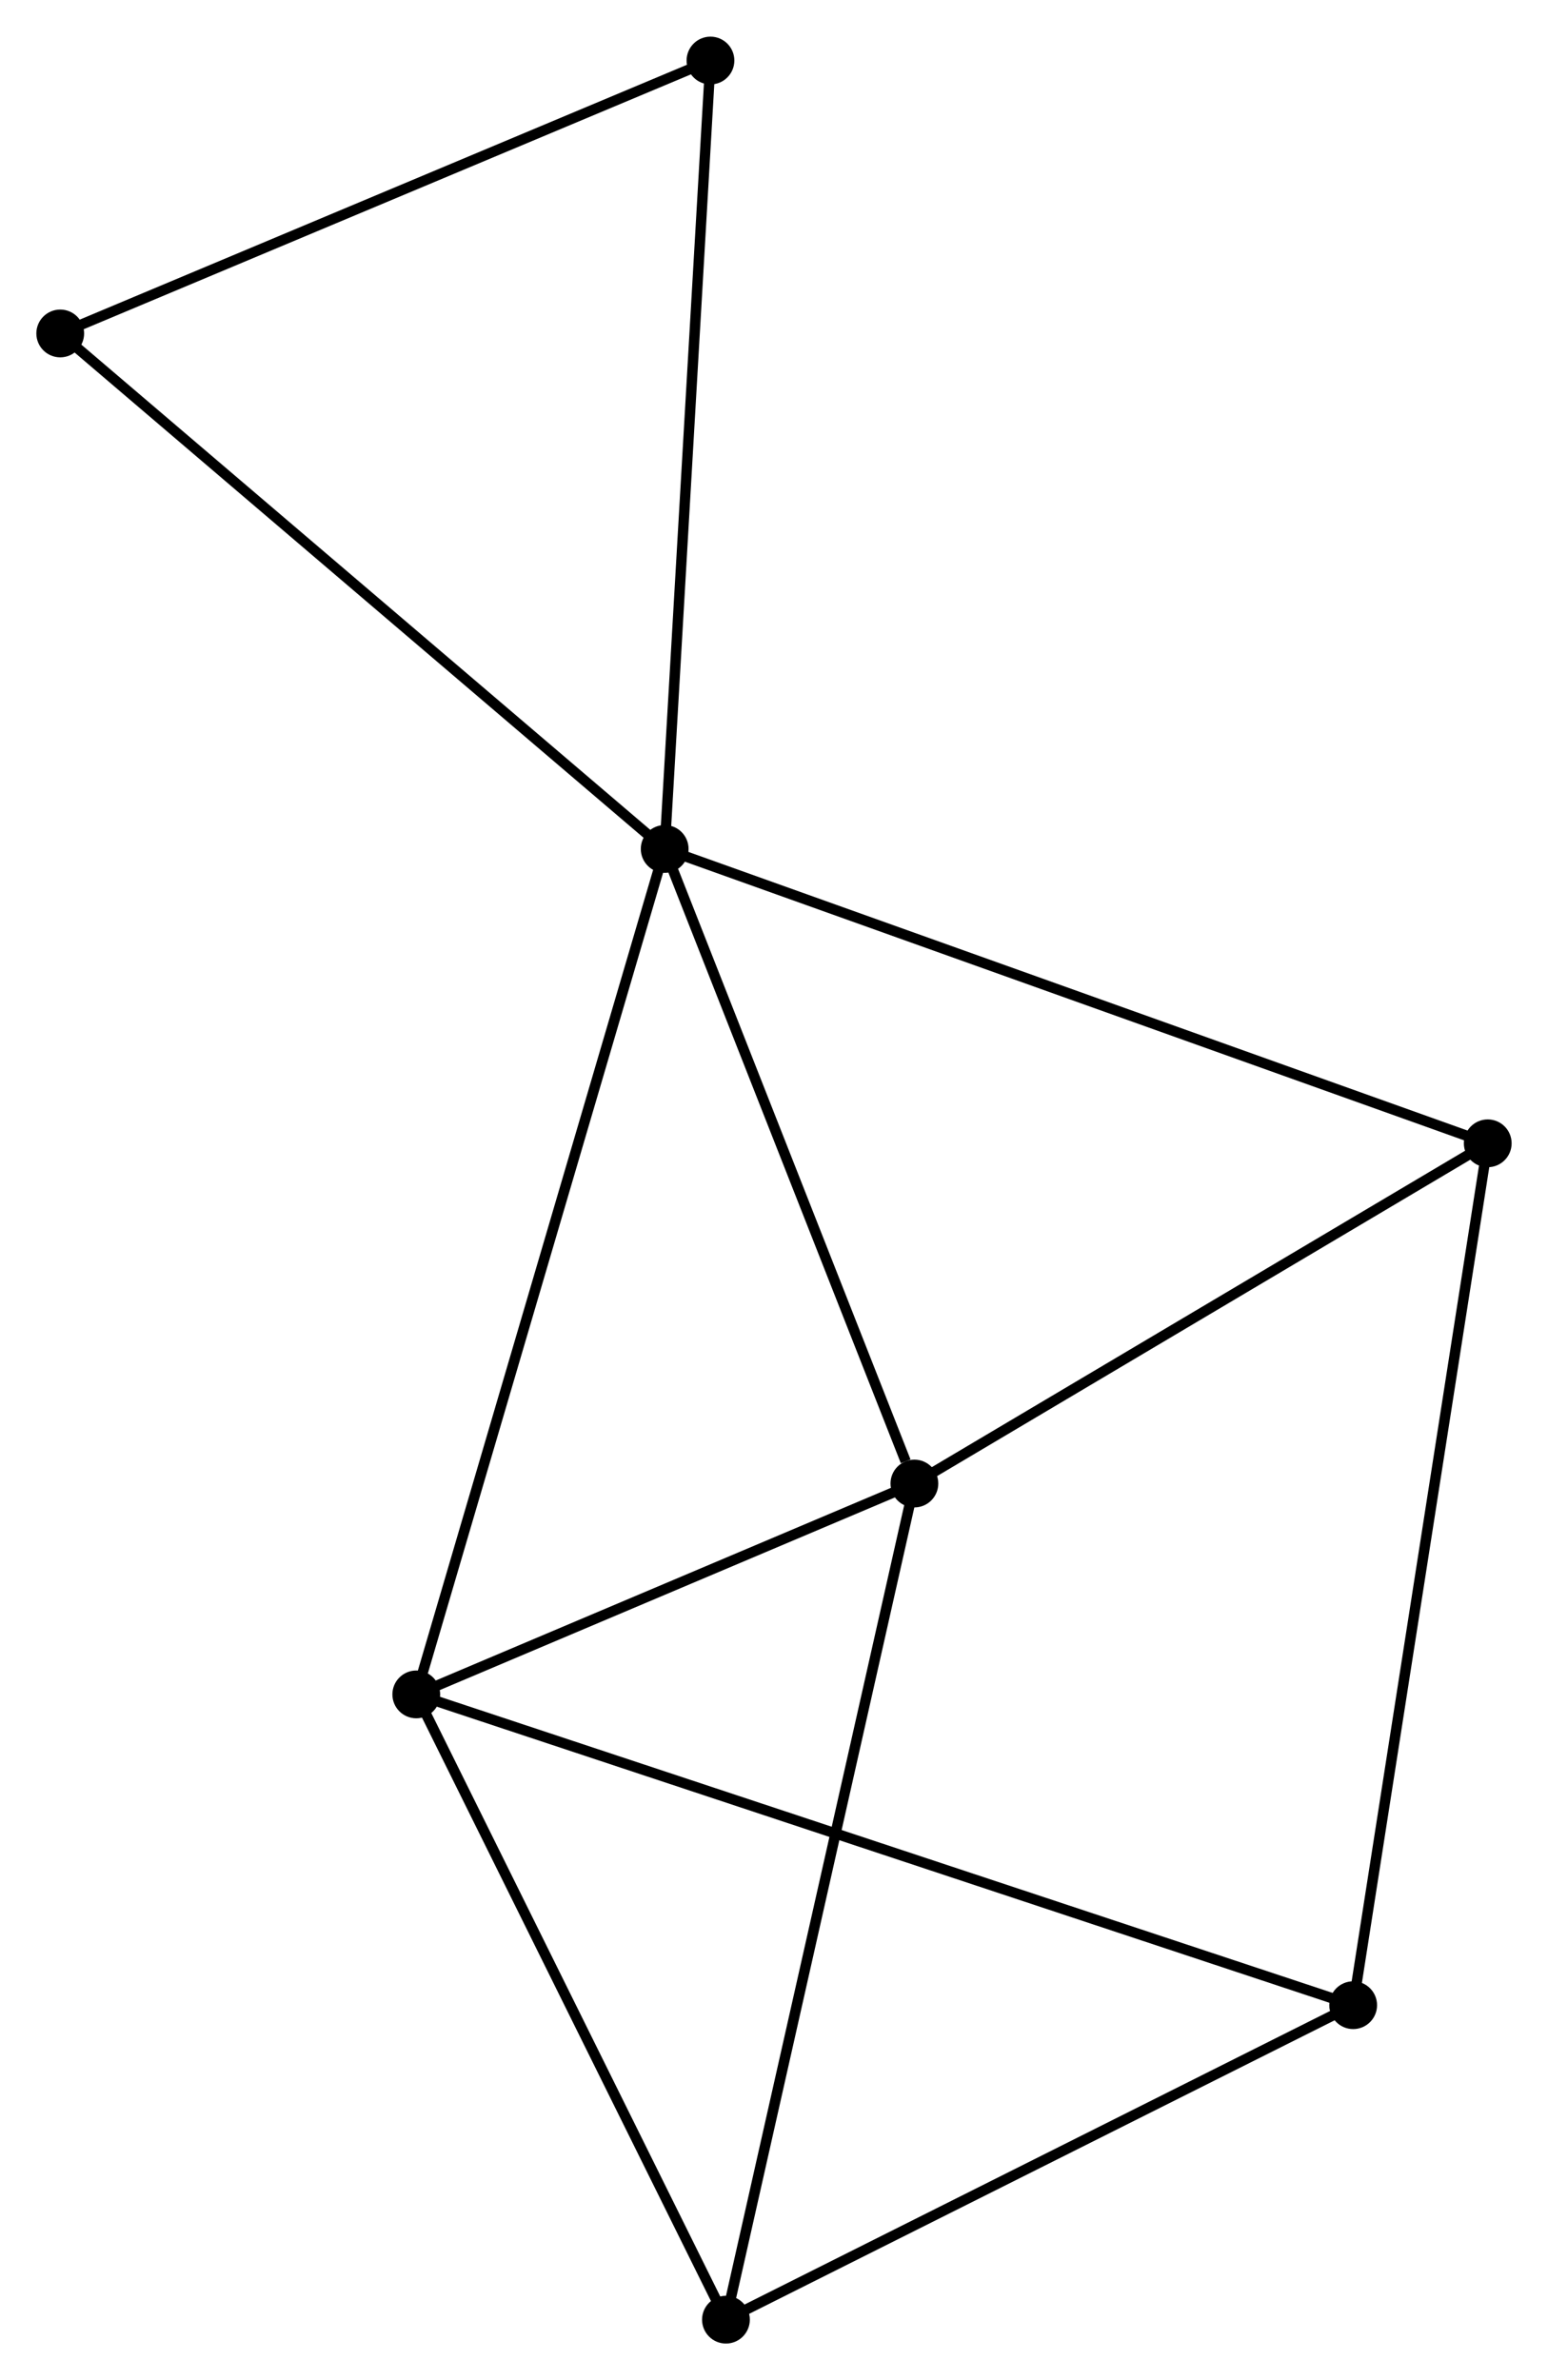 <?xml version="1.0" encoding="UTF-8" standalone="no"?>
<!DOCTYPE svg PUBLIC "-//W3C//DTD SVG 1.1//EN"
 "http://www.w3.org/Graphics/SVG/1.1/DTD/svg11.dtd">
<!-- Generated by graphviz version 2.36.0 (20140111.2315)
 -->
<!-- Title: %3 Pages: 1 -->
<svg width="149pt" height="229pt"
 viewBox="0.00 0.00 149.06 229.04" xmlns="http://www.w3.org/2000/svg" xmlns:xlink="http://www.w3.org/1999/xlink">
<g id="graph0" class="graph" transform="scale(1 1) rotate(0) translate(4 225.042)">
<title>%3</title>
<!-- 0 -->
<g id="node1" class="node"><title>0</title>
<ellipse fill="black" stroke="black" cx="60.004" cy="-143.357" rx="1.8" ry="1.8"/>
</g>
<!-- 1 -->
<g id="node2" class="node"><title>1</title>
<ellipse fill="black" stroke="black" cx="84.049" cy="-82.278" rx="1.8" ry="1.8"/>
</g>
<!-- 0&#45;&#45;1 -->
<g id="edge1" class="edge"><title>0&#45;&#45;1</title>
<path fill="none" stroke="black" d="M60.697,-141.594C64.147,-132.832 79.439,-93.99 83.208,-84.416"/>
</g>
<!-- 2 -->
<g id="node3" class="node"><title>2</title>
<ellipse fill="black" stroke="black" cx="36.084" cy="-61.981" rx="1.8" ry="1.8"/>
</g>
<!-- 0&#45;&#45;2 -->
<g id="edge2" class="edge"><title>0&#45;&#45;2</title>
<path fill="none" stroke="black" d="M59.412,-141.345C56.103,-130.087 39.91,-74.997 36.655,-63.923"/>
</g>
<!-- 5 -->
<g id="node4" class="node"><title>5</title>
<ellipse fill="black" stroke="black" cx="139.258" cy="-115.024" rx="1.8" ry="1.8"/>
</g>
<!-- 0&#45;&#45;5 -->
<g id="edge3" class="edge"><title>0&#45;&#45;5</title>
<path fill="none" stroke="black" d="M61.963,-142.656C72.928,-138.736 126.582,-119.556 137.368,-115.7"/>
</g>
<!-- 6 -->
<g id="node5" class="node"><title>6</title>
<ellipse fill="black" stroke="black" cx="64.412" cy="-219.242" rx="1.8" ry="1.8"/>
</g>
<!-- 0&#45;&#45;6 -->
<g id="edge4" class="edge"><title>0&#45;&#45;6</title>
<path fill="none" stroke="black" d="M60.112,-145.232C60.722,-155.731 63.707,-207.105 64.307,-217.432"/>
</g>
<!-- 7 -->
<g id="node6" class="node"><title>7</title>
<ellipse fill="black" stroke="black" cx="1.8" cy="-192.974" rx="1.8" ry="1.8"/>
</g>
<!-- 0&#45;&#45;7 -->
<g id="edge5" class="edge"><title>0&#45;&#45;7</title>
<path fill="none" stroke="black" d="M58.565,-144.583C50.582,-151.388 11.792,-184.456 3.402,-191.608"/>
</g>
<!-- 1&#45;&#45;2 -->
<g id="edge6" class="edge"><title>1&#45;&#45;2</title>
<path fill="none" stroke="black" d="M81.988,-81.406C74.099,-78.068 45.868,-66.122 38.084,-62.828"/>
</g>
<!-- 1&#45;&#45;5 -->
<g id="edge8" class="edge"><title>1&#45;&#45;5</title>
<path fill="none" stroke="black" d="M85.886,-83.368C94.268,-88.34 128.845,-108.848 137.358,-113.897"/>
</g>
<!-- 4 -->
<g id="node7" class="node"><title>4</title>
<ellipse fill="black" stroke="black" cx="65.903" cy="-1.8" rx="1.8" ry="1.8"/>
</g>
<!-- 1&#45;&#45;4 -->
<g id="edge7" class="edge"><title>1&#45;&#45;4</title>
<path fill="none" stroke="black" d="M83.601,-80.289C81.09,-69.155 68.806,-14.672 66.336,-3.72"/>
</g>
<!-- 2&#45;&#45;4 -->
<g id="edge10" class="edge"><title>2&#45;&#45;4</title>
<path fill="none" stroke="black" d="M36.945,-60.245C41.299,-51.457 60.868,-11.963 65.096,-3.429"/>
</g>
<!-- 3 -->
<g id="node8" class="node"><title>3</title>
<ellipse fill="black" stroke="black" cx="126.3" cy="-32.068" rx="1.8" ry="1.8"/>
</g>
<!-- 2&#45;&#45;3 -->
<g id="edge9" class="edge"><title>2&#45;&#45;3</title>
<path fill="none" stroke="black" d="M37.969,-61.357C49.709,-57.464 112.715,-36.572 124.426,-32.689"/>
</g>
<!-- 6&#45;&#45;7 -->
<g id="edge13" class="edge"><title>6&#45;&#45;7</title>
<path fill="none" stroke="black" d="M62.605,-218.484C53.462,-214.648 12.374,-197.41 3.495,-193.685"/>
</g>
<!-- 3&#45;&#45;5 -->
<g id="edge12" class="edge"><title>3&#45;&#45;5</title>
<path fill="none" stroke="black" d="M126.62,-34.118C128.413,-45.596 137.186,-101.756 138.949,-113.045"/>
</g>
<!-- 3&#45;&#45;4 -->
<g id="edge11" class="edge"><title>3&#45;&#45;4</title>
<path fill="none" stroke="black" d="M124.557,-31.195C115.738,-26.775 76.103,-6.912 67.538,-2.619"/>
</g>
</g>
</svg>
